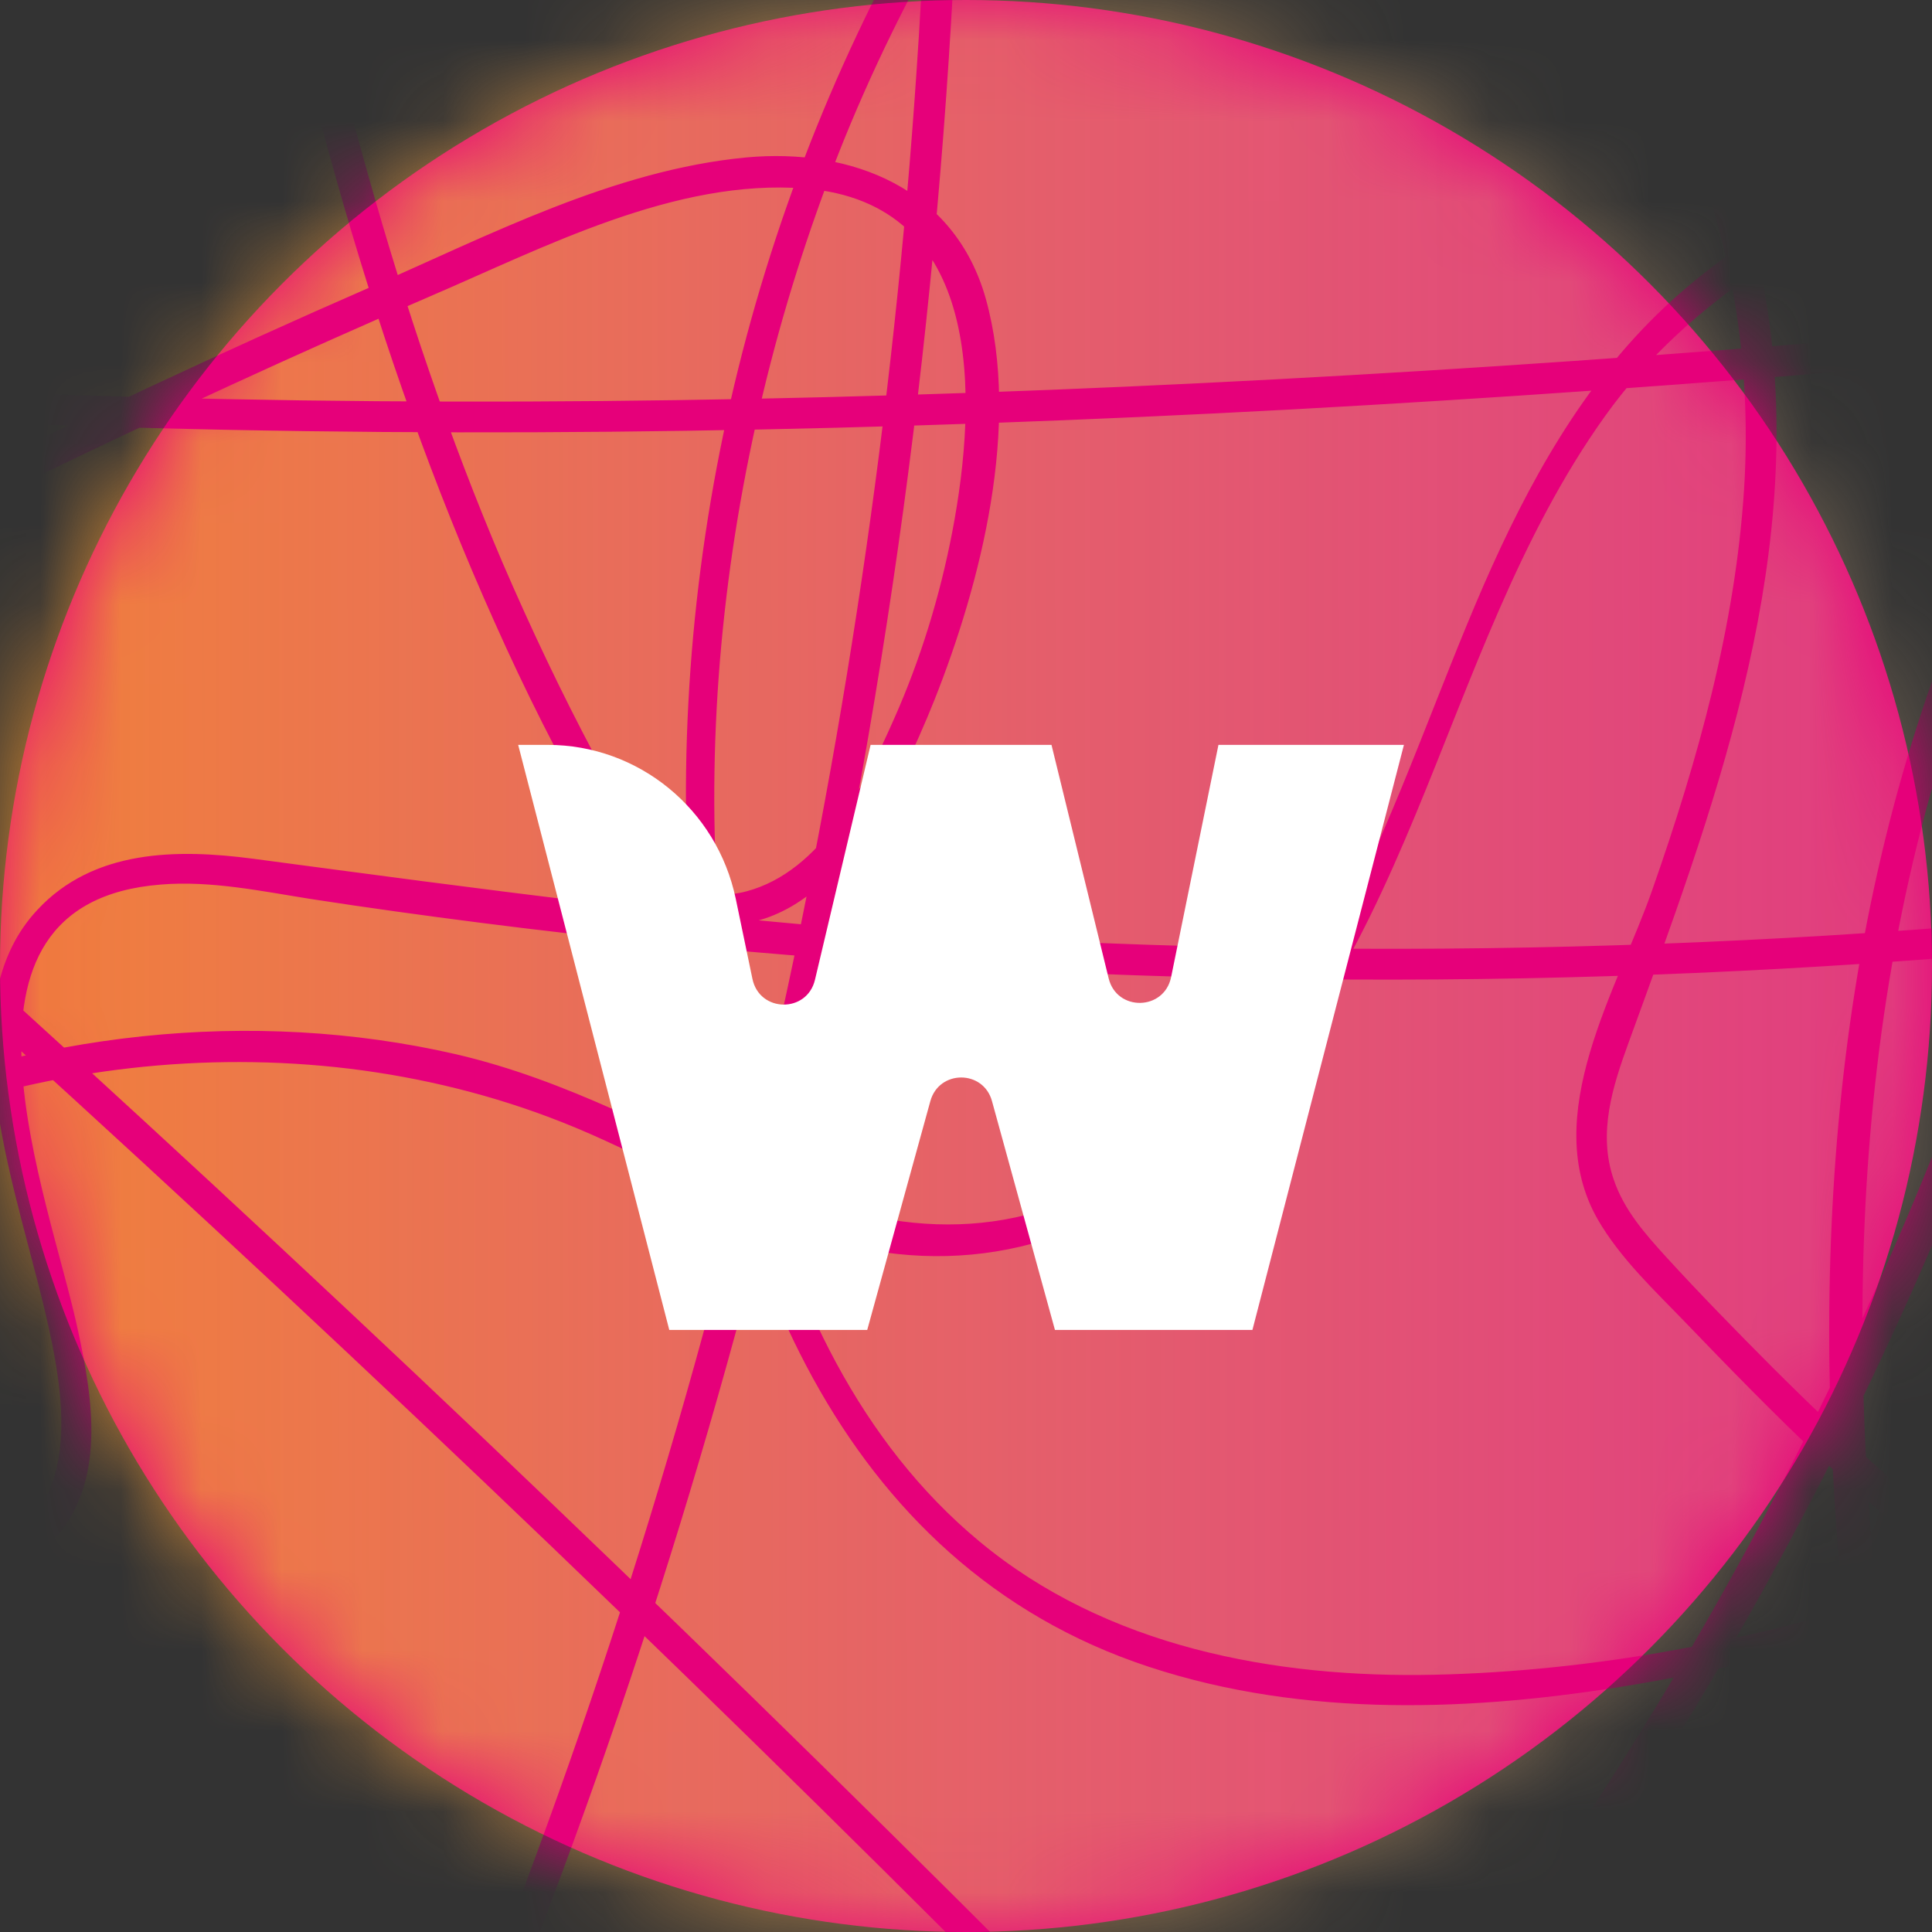 <?xml version="1.0" encoding="UTF-8"?>
<svg width="24px" height="24px" viewBox="0 0 24 24" version="1.1" xmlns="http://www.w3.org/2000/svg" xmlns:xlink="http://www.w3.org/1999/xlink">
    <rect x="0" y="0" width="24" height="24" fill="#333333" stroke="none"/>
    <title>Westend</title>
    <defs>
        <circle id="path-1" cx="12" cy="12" r="12"></circle>
        <linearGradient x1="2.376%" y1="48.76%" x2="106.095%" y2="48.7%" id="linearGradient-3">
            <stop stop-color="#F79420" stop-opacity="0.92" offset="0%"></stop>
            <stop stop-color="#C4C4C4" stop-opacity="0" offset="100%"></stop>
        </linearGradient>
    </defs>
    <g id="页面-1" stroke="none" stroke-width="1" fill="none" fill-rule="evenodd">
        <g id="Project_Requests" transform="translate(-76, -920)">
            <g id="Westend" transform="translate(76, 920)">
                <circle id="椭圆形" fill="#E6007A" fill-rule="nonzero" cx="12" cy="12" r="12"></circle>
                <g id="Clipped">
                    <mask id="mask-2" fill="white">
                        <use xlink:href="#path-1"></use>
                    </mask>
                    <g id="椭圆形"></g>
                    <g id="编组" mask="url(#mask-2)" fill-rule="nonzero">
                        <g transform="translate(-40.64, -41.6)">
                            <rect id="矩形" fill="url(#linearGradient-3)" x="36.32" y="40.64" width="40.8" height="26.88"></rect>
                            <path d="M40.188,2.738 C40.694,8.787 43.172,14.598 47.174,19.149 C51.279,23.816 56.965,26.959 63.061,28.078 C66.065,28.63 69.203,28.733 72.219,28.213 C75.087,27.718 77.982,26.464 79.602,23.912 C80.325,22.781 80.767,21.437 80.748,20.087 C80.729,18.648 80.12,17.349 79.23,16.243 C78.244,15.016 76.983,13.974 75.734,13.016 C74.498,12.071 73.166,11.236 71.713,10.664 C68.485,9.404 65.277,10.105 62.184,11.409 C58.906,12.791 55.736,14.424 52.56,16.012 C46.06,19.258 39.42,22.466 32.203,23.713 C30.391,24.028 28.547,24.208 26.709,24.227 C25.063,24.246 23.277,24.234 21.682,23.784 C20.978,23.584 20.254,23.25 19.844,22.614 C19.313,21.791 19.499,20.762 19.729,19.875 C20.12,18.397 20.856,17.021 21.81,15.832 C23.783,13.37 26.581,11.737 29.584,10.882 C31.3,10.394 33.08,10.143 34.861,10.047 C36.577,9.957 38.402,9.892 40.105,10.175 C41.77,10.445 42.923,11.487 43.492,13.068 C44.069,14.656 43.966,16.34 43.909,17.998 C43.825,20.486 44.03,24.041 46.822,25.056 C48.269,25.583 49.998,25.031 51.414,24.619 C52.886,24.188 54.321,23.623 55.691,22.935 C57.106,22.221 58.451,21.379 59.706,20.409 C60.782,19.586 62.031,18.66 62.754,17.49 C63.266,16.661 63.561,15.523 62.652,14.868 C62.601,14.829 62.511,14.836 62.46,14.868 C59.828,16.481 58.368,19.38 57.817,22.35 C57.305,25.121 57.318,28.534 59.168,30.842 C60.654,32.693 63.567,33.188 65.405,31.517 C66.283,30.719 66.558,29.492 66.154,28.38 C65.674,27.062 64.445,26.13 63.106,25.808 C61.345,25.384 59.488,25.86 57.823,26.438 C56.28,26.978 54.801,27.685 53.386,28.502 C50.434,30.205 47.757,32.333 45.029,34.371 C42.244,36.447 39.381,38.459 36.167,39.815 C32.562,41.345 28.636,42.117 24.717,42.065 C22.95,42.039 20.933,42.007 19.313,41.217 C17.571,40.362 17.033,38.549 17.475,36.749 C17.898,35.026 18.948,33.567 20.126,32.288 C21.298,31.015 22.636,29.897 24.071,28.932 C26.933,27.017 30.148,25.699 33.439,24.728 C34.265,24.484 35.097,24.266 35.93,24.066 C36.826,23.848 37.819,23.526 38.747,23.584 C40.841,23.719 41.162,26.239 41.52,27.865 C43.121,35.046 43.742,42.554 46.784,49.329 C47.162,50.177 47.578,51.007 48.039,51.81 C48.353,52.363 48.737,52.961 49.416,53.07 C50.901,53.295 51.804,51.405 52.246,50.3 C52.829,48.834 53.322,46.88 52.886,45.311 C52.502,43.942 51.221,43.434 49.909,43.556 C48.269,43.711 46.72,44.521 45.234,45.17 C43.377,45.98 41.539,46.848 39.721,47.741 C36.109,49.515 32.549,51.392 28.931,53.166 C21.714,56.734 14.107,59.929 6.026,60.784 C4.085,60.99 2.139,61.054 0.192,60.957 C0.256,61.022 0.32,61.086 0.384,61.15 C0.435,58.643 2.344,56.599 4.61,55.77 C7.127,54.851 9.893,55.545 12.141,56.85 C14.568,58.264 16.438,60.392 18.167,62.577 C19.851,64.711 21.484,66.878 23.36,68.858 C30.282,76.141 39.362,81.341 49.147,83.565 C51.401,84.079 53.962,84.561 55.934,83.019 C57.369,81.894 58.016,80.075 58.253,78.32 C58.528,76.218 58.297,73.987 57.651,71.969 C56.933,69.732 55.39,68.157 52.982,67.977 C50.383,67.784 47.706,68.812 45.234,69.468 C42.154,70.285 39.08,71.101 36,71.917 C32.959,72.721 29.923,73.531 26.882,74.334 C25.383,74.733 23.879,75.131 22.38,75.53 C20.888,75.928 19.39,76.423 17.872,76.7 C16.412,76.963 15.234,76.282 15.176,74.739 C15.131,73.627 15.528,72.528 16.009,71.544 C17.168,69.172 18.474,66.878 19.915,64.666 C22.873,60.115 26.395,55.931 30.378,52.247 C31.345,51.354 32.338,50.486 33.356,49.65 C33.266,49.65 33.176,49.65 33.087,49.65 C36.192,52.067 36.506,56.387 37.134,59.98 C37.537,62.294 38.043,64.596 38.632,66.871 C38.933,68.028 39.26,69.179 39.612,70.323 C39.9,71.268 40.15,72.277 40.598,73.158 C40.899,73.743 41.36,74.334 42.052,74.431 C42.724,74.527 43.281,74.116 43.678,73.608 C44.261,72.849 44.626,71.904 45.029,71.043 C45.51,70.021 45.971,68.986 46.406,67.945 C48.116,63.863 49.486,59.633 50.498,55.326 C51.638,50.447 52.316,45.459 52.528,40.445 C52.534,40.252 52.265,40.188 52.169,40.349 C49.909,44.238 48.859,48.789 49.236,53.276 C49.55,57.036 51.042,61.035 54.916,62.307 C56.85,62.944 58.963,62.86 60.948,62.526 C63.017,62.179 65.047,61.568 66.955,60.7 C70.727,58.984 73.986,56.13 75.708,52.299 C76.522,50.492 76.989,48.519 76.964,46.533 C76.944,44.816 76.637,42.746 75.279,41.544 C73.723,40.162 71.662,40.979 70.208,42.084 C68.671,43.254 67.384,44.746 66.379,46.391 C61.57,54.246 63.343,64.371 65.969,72.669 C68.588,80.936 72.91,88.656 78.603,95.187 C79.301,95.991 80.024,96.775 80.767,97.54 C80.947,97.72 81.19,97.456 81.036,97.27 C73.365,87.505 65.187,78.14 56.53,69.237 C47.93,60.398 38.863,51.997 29.386,44.103 C24.833,40.31 20.075,36.762 15.586,32.899 C13.46,31.067 11.411,29.138 9.554,27.03 C8.593,25.937 7.684,24.793 6.852,23.597 C6.48,23.057 6.115,22.511 5.776,21.951 C5.603,21.669 5.437,21.386 5.276,21.103 C5.033,20.679 5.04,20.486 5.251,20.055 C6.416,17.715 9.663,17.278 11.962,17.047 C15.01,16.745 18.083,16.905 21.099,17.439 C27.183,18.512 32.94,20.981 38.363,23.88 C48.942,29.524 58.534,37.122 69.965,41.069 C72.68,42.007 75.471,42.721 78.321,43.1 C79.743,43.293 81.171,43.402 82.605,43.421 C83.2,43.428 83.495,43.556 83.79,43.016 C84.078,42.489 84.238,41.898 84.283,41.294 C84.475,38.902 83.034,36.633 81.26,35.155 C79.506,33.696 77.309,32.866 75.074,32.532 C69.619,31.722 64.515,33.94 59.789,36.447 C58.47,37.148 57.164,37.868 55.845,38.562 C54.603,39.217 52.669,40.632 51.26,39.751 C50.21,39.095 49.966,37.604 49.826,36.473 C49.621,34.808 49.493,33.13 49.384,31.459 C48.955,24.799 49.153,18.101 49.979,11.48 C50.191,9.757 50.453,8.035 50.754,6.325 C50.997,4.943 51.164,3.451 51.74,2.153 C52.323,0.854 53.482,0.012 54.936,0.533 C56.331,1.034 57.382,2.314 58.361,3.374 C65.354,10.966 70.086,20.705 78.468,26.965 C80.665,28.605 83.2,30.231 85.96,30.597 C88.214,30.899 90.814,30.128 92.018,28.052 C92.71,26.856 92.735,25.448 92.588,24.111 C92.428,22.646 92.133,21.187 91.807,19.747 C91.147,16.854 90.232,14.026 89.079,11.3 C87.914,8.555 86.505,5.92 84.872,3.426 C84.827,3.355 84.737,3.31 84.654,3.336 C79.262,5.245 77.354,11.146 74.652,15.626 C73.134,18.146 71.098,20.692 68.344,21.9 C65.444,23.179 62.332,22.286 60.186,20.036 C57.433,17.143 56.825,13.036 56.287,9.25 C56.191,9.32 56.101,9.397 56.005,9.468 C60.852,11.596 62.869,16.931 64.861,21.457 C65.386,22.652 65.924,23.841 66.526,24.998 C67.281,26.451 68.146,27.84 68.914,29.292 C70.336,31.986 71.45,35.123 70.528,38.176 C69.651,41.075 67.006,42.207 64.502,43.409 C63.369,43.955 62.235,44.553 61.313,45.421 C60.302,46.372 59.623,47.606 59.072,48.866 C57.939,51.469 57.17,54.542 54.622,56.156 C53.181,57.068 51.663,56.953 50.152,56.265 C48.871,55.686 47.687,55.018 46.304,54.696 C41.245,53.533 35.251,55.918 33.093,60.842 C31.845,63.696 32.542,66.858 33.862,69.558 C35.065,72.02 36.826,74.193 38.901,75.973 C43.505,79.92 49.454,81.772 55.448,81.977 C58.643,82.087 61.909,81.785 65.027,81.077 C67.512,80.512 70.003,79.599 72.033,78.011 C74.044,76.443 75.363,74.206 75.516,71.628 C75.708,68.491 74.37,65.457 72.923,62.757 C71.392,59.903 69.593,57.036 69.132,53.771 C68.709,50.801 69.657,47.953 71.06,45.369 C72.424,42.849 74.146,40.555 75.593,38.086 C77.188,35.367 78.155,32.449 78.961,29.408 C80.402,23.951 82.074,17.002 87.901,14.636 C91.186,13.299 94.791,14.193 98.005,15.286 C100.842,16.25 103.698,17.291 106.381,18.641 C108.917,19.914 111.325,21.54 113.111,23.777 C113.348,24.073 113.713,24.368 113.56,24.735 C113.451,24.992 113.246,25.236 113.086,25.461 C112.663,26.053 112.183,26.599 111.651,27.1 C110.659,28.045 109.512,28.81 108.302,29.427 C105.792,30.713 102.994,31.394 100.208,31.716 C97.006,32.089 93.766,32.069 90.558,31.722 C83.988,31.009 77.61,28.907 71.662,26.066 C68.709,24.658 65.854,23.051 63.087,21.309 C60.411,19.618 57.811,17.812 55.083,16.205 C52.438,14.649 49.653,13.274 46.675,12.47 C44.184,11.795 40.617,11.307 39.228,14.122 C38.773,15.041 38.812,16.134 39.413,16.976 C39.913,17.677 40.707,18.069 41.501,18.352 C43.448,19.046 46.105,19.175 47.194,21.225 C48.378,23.456 47.386,26.213 48.455,28.489 C48.66,28.926 48.859,29.35 49.352,29.44 C49.877,29.537 50.421,29.479 50.94,29.37 C52.067,29.138 53.303,28.463 54.474,28.669 C56.056,28.945 55.934,30.764 56.338,31.941 C56.658,32.866 57.567,33.876 58.624,33.464 C58.784,33.4 58.822,33.136 58.624,33.091 C53.809,31.999 48.788,32.262 43.883,32.294 C38.703,32.333 33.529,32.384 28.348,32.455 C23.168,32.526 17.994,32.609 12.813,32.706 C10.943,32.744 8.978,32.635 7.178,33.246 C6.499,33.471 5.834,33.805 5.334,34.332 C5.027,34.653 4.438,35.451 4.598,35.926 C4.706,36.248 5.257,36.633 5.501,36.871 C5.885,37.244 6.282,37.598 6.692,37.945 C7.422,38.555 8.196,39.127 8.997,39.648 C10.675,40.747 12.474,41.641 14.331,42.387 C18.282,43.974 22.47,44.868 26.658,45.523 C36.577,47.079 46.662,47.227 56.671,46.687 C61.742,46.411 66.808,45.961 71.86,45.427 C73.819,45.221 75.779,44.938 77.751,45.016 C79.423,45.08 81.215,45.363 82.605,46.353 C83.29,46.841 83.802,47.49 84.148,48.249 C84.161,48.172 84.167,48.095 84.18,48.018 C82.157,49.644 79.73,50.589 77.239,51.225 C74.601,51.9 71.886,52.324 69.183,52.672 C63.555,53.391 57.855,53.565 52.195,53.205 C49.371,53.025 46.585,52.639 43.781,52.267 C42.839,52.144 41.802,52.151 41.104,52.903 C40.585,53.456 40.496,54.234 40.56,54.96 C40.649,55.943 40.957,56.888 41.187,57.84 C41.475,59.048 41.712,60.514 40.227,60.957 C39.106,61.298 37.787,61.086 36.641,61.047 C35.168,61.002 33.702,60.957 32.229,60.912 C25.671,60.707 19.108,60.507 12.551,60.302 C12.365,60.295 12.282,60.572 12.455,60.662 C18.762,63.979 25.07,67.289 31.377,70.606 C34.271,72.13 37.14,73.794 40.201,74.964 C42.987,76.025 46.073,76.591 48.967,75.62 C51.619,74.733 53.764,72.798 55.653,70.792 C57.631,68.697 59.412,66.408 60.974,63.979 C64.118,59.08 66.366,53.584 67.512,47.87 C68.831,41.313 68.741,34.596 68.882,27.936 C68.953,24.581 69.087,21.212 69.497,17.876 C69.708,16.134 69.997,14.398 70.394,12.689 C70.72,11.281 71.149,9.86 71.93,8.633 C72.718,7.405 73.871,6.466 75.318,6.177 C76.663,5.907 78.027,6.286 78.872,7.405 C80.076,9.005 80.127,11.416 81.747,12.714 C83.732,14.308 86.511,12.727 88.195,11.441 C90.148,9.95 92.05,7.694 94.567,7.205 C95.175,7.09 95.841,7.083 96.417,7.321 C97.256,7.668 97.532,8.44 97.544,9.295 C97.564,10.985 97.352,12.708 97.192,14.392 C97.039,15.967 97.019,17.773 96.206,19.175 C95.393,20.582 93.792,21.129 92.364,21.688 C90.763,22.318 89.156,22.948 87.555,23.578 C86.063,24.163 84.545,24.876 82.944,25.114 C81.196,25.378 79.538,24.818 77.982,24.06 C76.605,23.385 75.279,22.601 73.999,21.765 C68.818,18.377 64.381,14 59.36,10.394 C54.538,6.935 48.865,4.011 42.807,3.959 C40.265,3.94 37.307,4.255 35.751,6.531 C34.432,8.459 34.355,10.998 34.169,13.248 C33.906,16.391 32.991,19.355 32.402,22.44 C31.902,25.088 31.864,27.73 32.773,30.295 C34.361,34.782 38.229,38.453 42.82,39.693 C45.356,40.381 47.898,40.079 50.459,39.712 C53.187,39.32 56.312,38.767 58.854,40.182 C61.493,41.654 62.485,44.797 62.306,47.67 C62.197,49.38 61.73,51.045 61.166,52.652 C60.737,53.886 59.751,55.455 60.487,56.747 C60.769,57.235 61.198,57.634 61.582,58.033 C62.12,58.592 62.658,59.145 63.222,59.678 C64.208,60.604 65.264,61.472 66.449,62.134 C69.023,63.567 71.757,63.516 74.479,62.539 C75.913,62.024 77.284,61.356 78.68,60.752 C80.165,60.109 81.67,59.524 83.2,58.997 C86.153,57.975 89.181,57.171 92.242,56.58 C98.428,55.391 104.787,55.076 111.056,55.667 C114.149,55.956 117.216,56.471 120.238,57.197 C120.482,57.255 120.584,56.882 120.341,56.824 C108.219,53.906 95.316,54.491 83.502,58.483 C82.022,58.984 80.562,59.537 79.121,60.141 C77.668,60.752 76.253,61.452 74.786,62.012 C73.294,62.577 71.706,63.001 70.099,62.886 C68.626,62.777 67.237,62.204 66.007,61.407 C64.778,60.617 63.696,59.62 62.664,58.592 C62.216,58.142 61.768,57.685 61.339,57.216 C61.076,56.927 60.814,56.631 60.686,56.252 C60.487,55.673 60.673,55.095 60.872,54.549 C61.915,51.682 63.036,48.718 62.62,45.607 C62.28,43.081 60.942,40.696 58.566,39.616 C56.178,38.53 53.444,38.909 50.94,39.262 C48.193,39.648 45.484,40.053 42.762,39.282 C40.323,38.587 38.101,37.186 36.346,35.354 C34.592,33.522 33.292,31.24 32.722,28.759 C32.024,25.738 32.683,22.716 33.401,19.766 C33.772,18.249 34.15,16.738 34.355,15.189 C34.528,13.929 34.585,12.657 34.713,11.397 C34.989,8.806 35.674,5.978 38.376,4.962 C39.823,4.422 41.469,4.332 43.006,4.358 C44.549,4.39 46.086,4.615 47.584,4.988 C50.6,5.746 53.444,7.09 56.094,8.703 C61.365,11.904 65.815,16.243 70.727,19.94 C73.16,21.771 75.747,23.546 78.552,24.761 C79.89,25.339 81.305,25.706 82.771,25.532 C84.315,25.346 85.768,24.696 87.203,24.131 C88.804,23.501 90.411,22.871 92.012,22.241 C93.254,21.752 94.612,21.322 95.636,20.434 C96.712,19.509 97.096,18.153 97.288,16.796 C97.519,15.176 97.647,13.537 97.762,11.911 C97.82,11.107 97.89,10.304 97.903,9.5 C97.916,8.87 97.852,8.227 97.48,7.7 C96.904,6.878 95.822,6.672 94.881,6.768 C92.466,7.013 90.533,9.012 88.752,10.484 C86.972,11.956 83.527,14.418 81.523,11.988 C80.197,10.381 80.21,7.97 78.577,6.556 C76.848,5.065 74.146,5.682 72.609,7.154 C70.56,9.115 69.997,12.213 69.523,14.887 C68.357,21.469 68.511,28.174 68.332,34.833 C68.159,41.326 67.57,47.786 65.405,53.944 C63.427,59.588 60.359,64.846 56.421,69.333 C54.506,71.506 52.368,73.724 49.685,74.913 C46.624,76.263 43.294,75.742 40.265,74.585 C37.089,73.377 34.111,71.622 31.108,70.04 C27.99,68.401 24.871,66.762 21.753,65.123 C18.704,63.522 15.656,61.922 12.608,60.321 C12.576,60.443 12.544,60.559 12.512,60.681 C18.474,60.867 24.442,61.047 30.404,61.234 C33.253,61.324 36.135,61.542 38.984,61.491 C39.798,61.478 40.739,61.362 41.315,60.72 C41.956,60.012 41.796,58.99 41.61,58.135 C41.258,56.464 39.753,52.813 42.641,52.588 C43.262,52.537 43.896,52.672 44.504,52.768 C45.209,52.877 45.913,52.974 46.617,53.064 C48.071,53.25 49.531,53.398 50.997,53.507 C56.696,53.944 62.434,53.835 68.107,53.179 C71.124,52.832 74.152,52.382 77.104,51.643 C79.73,50.987 82.285,49.997 84.411,48.288 C84.481,48.23 84.475,48.127 84.443,48.056 C83.079,45.08 79.499,44.566 76.586,44.624 C74.524,44.669 72.468,44.977 70.426,45.189 C67.935,45.446 65.444,45.678 62.953,45.877 C53.085,46.668 43.14,46.931 33.279,45.98 C28.745,45.543 24.192,44.9 19.78,43.762 C15.842,42.746 11.968,41.281 8.606,38.954 C7.742,38.356 6.922,37.707 6.147,36.993 C5.802,36.672 5.449,36.351 5.135,35.997 C4.95,35.791 4.937,35.753 5.027,35.489 C5.11,35.258 5.225,35.039 5.372,34.84 C6.371,33.503 8.395,33.233 9.938,33.156 C12.391,33.034 14.862,33.053 17.315,33.008 C19.825,32.963 22.335,32.924 24.845,32.886 C29.904,32.815 34.963,32.751 40.022,32.712 C42.532,32.693 45.036,32.674 47.546,32.661 C49.941,32.648 52.336,32.641 54.724,32.866 C55.992,32.989 57.247,33.181 58.49,33.464 C58.49,33.342 58.49,33.214 58.49,33.091 C57.318,33.541 56.69,32.044 56.504,31.15 C56.338,30.36 56.223,29.485 55.634,28.881 C54.609,27.82 53.079,28.354 51.868,28.707 C51.132,28.926 50.191,29.267 49.416,29.061 C48.679,28.862 48.436,27.467 48.334,26.818 C48.077,25.172 48.308,23.456 47.821,21.849 C46.918,18.879 43.749,18.834 41.322,17.876 C39.81,17.278 38.703,15.89 39.561,14.231 C40.707,12.02 43.46,12.123 45.542,12.586 C49.633,13.492 53.354,15.543 56.869,17.76 C60.443,20.01 63.913,22.408 67.621,24.439 C75.042,28.495 83.194,31.497 91.66,32.211 C95.61,32.545 99.696,32.423 103.564,31.51 C106.906,30.719 110.268,29.247 112.586,26.631 C113.131,26.014 113.611,25.339 114.014,24.626 C114.046,24.568 114.053,24.484 114.014,24.433 C111.927,21.386 108.815,19.348 105.517,17.825 C103.833,17.04 102.097,16.378 100.356,15.742 C98.255,14.971 96.136,14.186 93.926,13.807 C91.858,13.454 89.713,13.479 87.741,14.27 C86.197,14.893 84.853,15.922 83.751,17.163 C81.164,20.075 79.973,23.822 79,27.525 C78.436,29.652 77.918,31.799 77.143,33.869 C76.432,35.778 75.452,37.54 74.37,39.256 C72.417,42.348 70.099,45.363 69.068,48.93 C68.562,50.679 68.44,52.498 68.761,54.291 C69.126,56.336 70.009,58.251 70.963,60.077 C72.948,63.876 75.708,67.99 74.972,72.502 C74.351,76.276 71.111,78.622 67.749,79.863 C63.894,81.29 59.572,81.733 55.493,81.605 C47.405,81.354 39.087,77.87 34.816,70.651 C33.734,68.819 32.875,66.749 32.754,64.596 C32.619,62.282 33.516,60.16 35.053,58.463 C37.531,55.744 41.367,54.439 44.984,54.876 C45.881,54.986 46.771,55.204 47.616,55.538 C48.564,55.911 49.441,56.445 50.389,56.824 C52.048,57.486 53.732,57.287 55.16,56.201 C58.233,53.861 58.445,49.753 60.577,46.771 C62.729,43.762 66.788,43.511 69.286,40.94 C71.86,38.285 71.431,34.165 70.099,31.022 C69.247,29.022 68.075,27.19 67.045,25.288 C66.206,23.732 65.495,22.112 64.784,20.492 C63.459,17.471 62.127,14.302 59.866,11.847 C58.81,10.702 57.561,9.77 56.133,9.147 C55.973,9.076 55.826,9.192 55.851,9.365 C56.344,12.798 56.876,16.449 58.995,19.303 C60.705,21.611 63.363,23.231 66.302,22.858 C69.126,22.504 71.437,20.512 73.153,18.365 C75.036,16.012 76.24,13.261 77.719,10.651 C79.358,7.758 81.433,4.866 84.686,3.715 C84.616,3.683 84.539,3.657 84.468,3.625 C87.843,8.78 90.251,14.546 91.531,20.582 C92.133,23.43 93.145,27.28 90.315,29.26 C87.702,31.086 84.424,30.16 81.862,28.752 C72.519,23.629 67.358,13.634 60.788,5.663 C59.956,4.647 59.091,3.657 58.195,2.706 C57.311,1.767 56.383,0.752 55.172,0.244 C54.18,-0.168 53.066,-0.078 52.246,0.662 C51.478,1.362 51.106,2.423 50.863,3.413 C50.107,6.498 49.717,9.725 49.371,12.881 C48.999,16.218 48.788,19.567 48.737,22.922 C48.686,26.278 48.788,29.633 49.051,32.982 C49.166,34.448 49.243,35.952 49.525,37.398 C49.71,38.35 50.062,39.417 50.889,40.008 C51.887,40.722 53.079,40.342 54.09,39.867 C55.499,39.198 56.863,38.433 58.233,37.694 C60.948,36.228 63.689,34.75 66.635,33.779 C71.277,32.249 77.06,32.153 80.998,35.489 C82.944,37.141 84.757,40.188 83.444,42.746 C83.245,43.139 82.951,43.049 82.547,43.042 C82.202,43.036 81.862,43.029 81.516,43.016 C80.767,42.984 80.018,42.926 79.275,42.849 C77.809,42.695 76.349,42.444 74.914,42.117 C63.055,39.436 53.104,31.992 42.782,25.956 C37.486,22.858 31.96,20.023 26.068,18.255 C23.232,17.407 20.318,16.815 17.36,16.603 C14.606,16.41 11.674,16.449 8.984,17.137 C7.947,17.4 6.909,17.805 6.058,18.468 C5.686,18.757 5.353,19.091 5.091,19.483 C4.899,19.772 4.521,20.377 4.578,20.743 C4.63,21.032 4.937,21.399 5.084,21.649 C5.251,21.932 5.424,22.215 5.597,22.492 C5.981,23.102 6.384,23.7 6.807,24.285 C7.582,25.358 8.414,26.393 9.291,27.39 C13.076,31.671 17.61,35.187 22.066,38.716 C31.825,46.391 41.136,54.568 49.992,63.233 C58.81,71.866 67.185,80.955 75.055,90.469 C76.989,92.802 78.891,95.168 80.767,97.553 C80.857,97.463 80.947,97.373 81.036,97.283 C75.414,91.452 70.944,84.536 67.928,77.008 C66.43,73.267 65.284,69.378 64.534,65.412 C63.683,60.893 63.363,56.143 64.566,51.662 C65.552,47.992 67.614,44.315 70.816,42.142 C71.745,41.512 72.891,40.998 74.024,41.3 C74.979,41.557 75.619,42.399 75.99,43.267 C76.752,45.041 76.714,47.201 76.349,49.065 C75.574,53.051 73.051,56.471 69.728,58.727 C66.487,60.925 62.389,62.314 58.47,62.404 C56.472,62.449 54.378,62.057 52.803,60.745 C51.324,59.517 50.479,57.705 50.024,55.86 C49.031,51.817 49.544,47.355 51.055,43.511 C51.458,42.489 51.945,41.506 52.496,40.555 C52.374,40.522 52.259,40.49 52.137,40.458 C51.779,48.969 50.05,57.409 47.027,65.374 C46.246,67.437 45.369,69.468 44.415,71.455 C44.037,72.245 43.653,73.383 42.871,73.878 C41.86,74.521 41.117,73.466 40.771,72.631 C39.945,70.625 39.42,68.427 38.882,66.331 C38.325,64.165 37.857,61.973 37.48,59.775 C36.852,56.149 36.487,51.823 33.356,49.387 C33.266,49.316 33.17,49.316 33.087,49.387 C28.944,52.787 25.23,56.683 22.022,60.983 C20.401,63.149 18.922,65.418 17.578,67.771 C16.905,68.948 16.271,70.143 15.682,71.358 C15.253,72.239 14.914,73.171 14.818,74.154 C14.741,74.971 14.856,75.877 15.439,76.494 C16.214,77.317 17.385,77.233 18.391,76.996 C21.464,76.269 24.512,75.376 27.567,74.566 C33.682,72.939 39.798,71.32 45.913,69.693 C48.442,69.025 51.446,67.81 54.077,68.555 C56.741,69.314 57.535,72.264 57.849,74.707 C58.112,76.764 58.041,79.053 57.1,80.942 C56.652,81.842 55.992,82.62 55.108,83.109 C53.796,83.835 52.265,83.771 50.831,83.527 C45.734,82.646 40.733,80.724 36.205,78.249 C31.659,75.768 27.49,72.599 23.891,68.87 C22.009,66.916 20.363,64.788 18.698,62.654 C17.04,60.533 15.272,58.444 13.005,56.946 C10.963,55.596 8.478,54.703 6.006,55.037 C3.957,55.313 1.991,56.509 0.877,58.264 C0.32,59.132 0.019,60.122 0,61.157 C0,61.266 0.09,61.343 0.192,61.35 C15.067,62.044 28.143,53.771 41.04,47.548 C42.666,46.764 44.299,46.006 45.958,45.292 C47.399,44.675 49.025,43.814 50.645,43.942 C52.861,44.122 52.79,46.533 52.47,48.204 C52.316,49.007 52.073,49.798 51.74,50.544 C51.382,51.354 50.85,52.421 49.915,52.672 C48.903,52.942 48.41,51.701 48.033,50.994 C47.616,50.21 47.232,49.4 46.88,48.583 C46.214,47.021 45.676,45.414 45.215,43.781 C44.293,40.51 43.697,37.16 43.089,33.818 C42.775,32.108 42.462,30.392 42.103,28.688 C41.815,27.313 41.623,25.725 40.873,24.503 C40.073,23.186 38.735,23.083 37.339,23.366 C35.84,23.668 34.348,24.066 32.888,24.51 C29.911,25.416 26.991,26.625 24.359,28.309 C21.932,29.858 19.505,31.896 18.045,34.422 C16.751,36.653 16.239,39.86 18.813,41.397 C20.036,42.129 21.529,42.277 22.918,42.387 C24.685,42.522 26.472,42.489 28.233,42.297 C31.588,41.924 34.867,40.972 37.896,39.462 C40.681,38.073 43.204,36.241 45.689,34.377 C48.161,32.519 50.6,30.61 53.264,29.035 C54.641,28.219 56.075,27.499 57.58,26.946 C59.219,26.342 61.051,25.802 62.805,26.143 C64.387,26.451 66.02,27.743 65.969,29.505 C65.93,30.758 64.944,31.639 63.811,31.973 C62.601,32.333 61.217,32.159 60.225,31.356 C59.079,30.437 58.457,29.042 58.169,27.634 C57.561,24.69 58.08,21.296 59.495,18.654 C59.815,18.056 60.186,17.484 60.622,16.97 C61.057,16.449 61.723,15.645 62.37,15.395 C62.607,15.305 62.62,15.279 62.78,15.536 C62.876,15.691 62.889,15.909 62.882,16.089 C62.863,16.468 62.703,16.841 62.524,17.163 C62.12,17.882 61.473,18.435 60.865,18.975 C58.374,21.193 55.429,22.896 52.278,23.957 C51.561,24.195 50.831,24.407 50.088,24.581 C49.121,24.806 48.071,25.05 47.098,24.741 C45.593,24.266 44.767,22.684 44.459,21.232 C43.806,18.088 45.164,14.585 43.262,11.712 C42.506,10.561 41.367,9.963 40.022,9.77 C38.338,9.532 36.57,9.565 34.873,9.661 C28.886,9.982 22.342,12.451 19.844,18.39 C19.332,19.605 18.775,21.251 19.371,22.536 C19.883,23.642 21.119,24.105 22.239,24.311 C25.595,24.941 29.2,24.651 32.542,24.053 C39.855,22.742 46.579,19.445 53.168,16.147 C56.504,14.482 59.834,12.701 63.324,11.371 C65.008,10.728 66.782,10.252 68.601,10.355 C70.362,10.452 72.039,11.101 73.55,11.988 C74.985,12.83 76.298,13.884 77.527,15.009 C78.789,16.16 79.992,17.523 80.306,19.265 C80.902,22.62 78.366,25.583 75.497,26.863 C72.488,28.213 68.914,28.348 65.674,28.052 C62.364,27.756 59.098,26.85 56.101,25.41 C50.267,22.607 45.625,17.773 42.961,11.866 C41.661,8.986 40.861,5.894 40.598,2.744 C40.553,2.494 40.169,2.494 40.188,2.738 Z" id="路径" fill="#E6007A"></path>
                        </g>
                    </g>
                </g>
                <path d="M8.314,16.521 L10.773,16.521 L11.557,13.679 C11.665,13.287 12.216,13.287 12.323,13.679 L13.105,16.521 L15.558,16.521 L17.44,9.253 L15.136,9.253 L14.548,12.138 C14.462,12.557 13.873,12.568 13.772,12.153 L13.062,9.253 L10.815,9.253 L10.124,12.171 C10.025,12.588 9.435,12.58 9.347,12.16 L9.14,11.166 C8.907,10.051 7.933,9.253 6.803,9.253 L6.437,9.253 L8.314,16.521 Z" id="路径" fill="#FFFFFF" fill-rule="nonzero"></path>
            </g>
        </g>
    </g>
</svg>